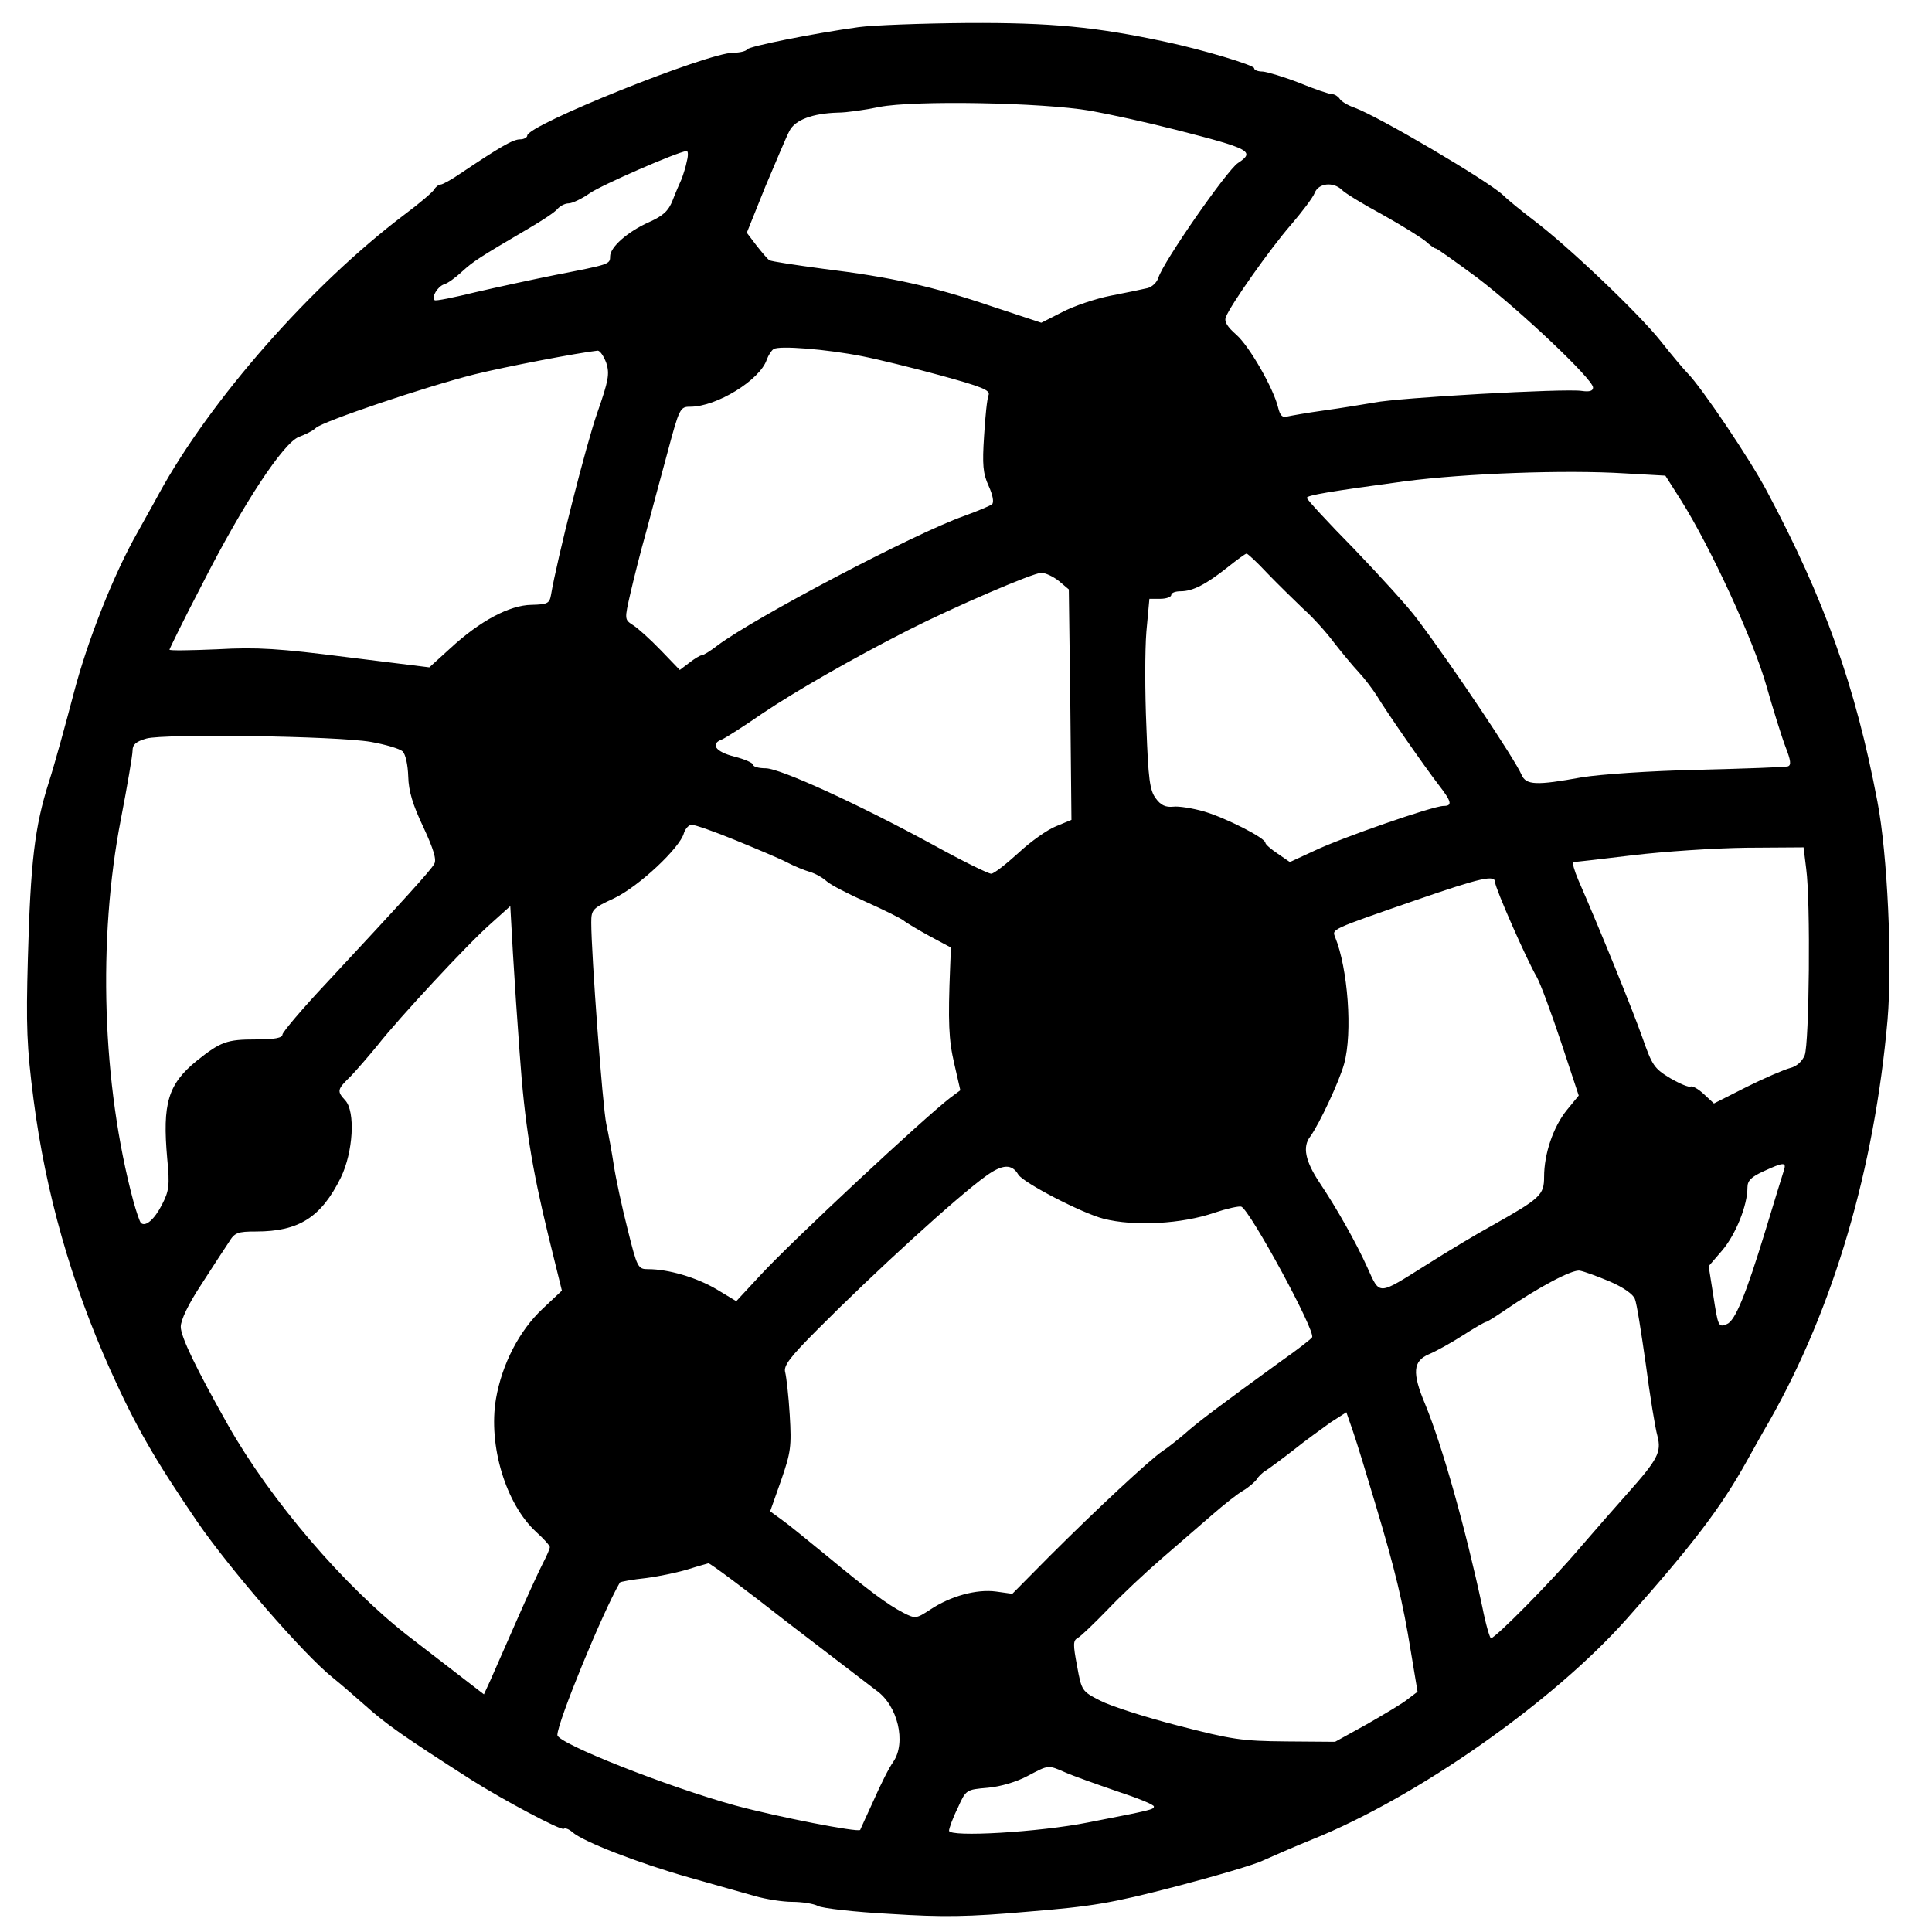 <?xml version="1.0" standalone="no"?>
<!DOCTYPE svg PUBLIC "-//W3C//DTD SVG 20010904//EN"
 "http://www.w3.org/TR/2001/REC-SVG-20010904/DTD/svg10.dtd">
<svg version="1.0" xmlns="http://www.w3.org/2000/svg"
 width="513pt" height="513pt" viewBox="0 0 513 513"
 preserveAspectRatio="xMidYMid meet">
<g transform="translate(0,513) scale(0.1,-0.1)"
fill="#000000" stroke="none">
<path d="M2280 5058 c-123 -17 -291 -51 -296 -59 -3 -5 -20 -9 -37 -9 -68 0
-547 -192 -547 -220 0 -5 -9 -10 -19 -10 -19 0 -53 -20 -159 -91 -23 -16 -47
-29 -52 -29 -5 0 -13 -6 -17 -13 -4 -7 -39 -37 -78 -66 -249 -188 -516 -492
-653 -742 -16 -30 -42 -75 -56 -101 -64 -112 -134 -290 -170 -428 -21 -80 -50
-186 -66 -236 -38 -119 -49 -213 -56 -469 -5 -180 -3 -234 15 -374 32 -248
100 -487 204 -719 69 -153 118 -237 231 -403 86 -125 282 -352 360 -414 20
-16 58 -49 84 -72 58 -52 104 -84 282 -198 83 -53 241 -137 247 -131 4 3 14
-1 23 -9 28 -25 175 -82 309 -120 70 -20 149 -42 177 -50 28 -8 72 -15 98 -15
26 0 57 -5 68 -11 11 -6 97 -16 192 -21 140 -9 207 -8 366 6 171 14 219 22
389 66 107 28 213 59 235 70 23 10 81 36 131 56 278 112 639 365 835 586 177
199 250 296 318 418 14 25 41 74 61 108 170 300 278 668 313 1064 13 153 0
440 -27 580 -58 306 -141 538 -293 823 -44 84 -175 278 -211 314 -9 9 -42 48
-72 86 -59 74 -247 253 -339 322 -30 23 -66 52 -79 65 -42 39 -329 208 -394
232 -18 6 -36 17 -40 24 -4 6 -13 12 -20 12 -7 0 -46 13 -87 30 -41 16 -85 29
-97 30 -13 0 -23 4 -23 9 0 8 -136 49 -235 70 -187 40 -303 51 -525 50 -124
-1 -254 -6 -290 -11z m615 -222 c50 -9 151 -31 225 -50 200 -51 214 -58 167
-89 -29 -19 -198 -262 -211 -304 -4 -13 -17 -25 -29 -28 -12 -3 -56 -12 -97
-20 -41 -8 -100 -28 -130 -44 l-55 -28 -130 43 c-159 54 -268 78 -447 100 -75
10 -141 20 -145 23 -5 3 -20 21 -35 40 l-25 33 49 122 c28 66 56 133 64 148
15 30 62 47 129 49 22 0 72 7 110 15 91 18 432 12 560 -10z m-1071 -133 c-3
-16 -10 -37 -14 -48 -5 -11 -16 -36 -24 -57 -11 -28 -25 -41 -63 -58 -56 -25
-103 -66 -103 -91 0 -21 -2 -21 -145 -49 -60 -12 -157 -33 -213 -46 -57 -14
-106 -24 -108 -21 -9 8 8 36 25 42 9 2 31 18 48 34 31 28 45 37 176 114 36 21
71 44 77 52 7 8 20 15 30 15 9 0 35 12 56 27 32 22 231 109 257 112 4 1 5 -11
1 -26z m1739 -77 c7 -8 56 -38 108 -66 52 -29 103 -61 115 -71 11 -10 23 -19
27 -19 3 0 52 -35 109 -77 113 -86 308 -270 308 -292 0 -9 -9 -12 -30 -9 -44
7 -488 -18 -551 -31 -30 -5 -90 -15 -134 -21 -44 -6 -88 -14 -97 -16 -13 -4
-19 3 -24 23 -12 51 -76 163 -111 194 -24 21 -33 35 -28 47 12 32 118 182 172
244 30 35 59 73 64 86 10 26 49 30 72 8z m-1273 -442 c41 -8 135 -31 208 -51
109 -30 132 -39 127 -52 -4 -9 -9 -58 -12 -109 -5 -76 -3 -99 12 -132 11 -24
15 -44 9 -49 -5 -4 -38 -18 -74 -31 -133 -47 -558 -271 -655 -344 -18 -14 -37
-26 -42 -26 -4 0 -19 -9 -33 -20 l-25 -19 -50 52 c-28 29 -61 59 -74 67 -23
15 -23 15 -7 85 9 39 27 111 41 160 13 50 39 145 57 212 32 120 34 123 61 123
70 0 185 71 203 125 4 11 12 24 18 28 14 10 140 0 236 -19z m-680 -18 c9 -29
6 -46 -24 -132 -29 -82 -107 -389 -123 -484 -4 -22 -9 -25 -52 -26 -58 -1
-136 -42 -216 -116 l-55 -50 -218 27 c-181 23 -238 27 -345 21 -70 -3 -127 -4
-127 -1 0 2 38 80 86 172 109 215 217 378 258 393 16 6 37 16 45 24 21 18 290
109 421 142 85 21 274 57 327 63 6 0 16 -14 23 -33z m2705 -293 l107 -6 42
-66 c78 -124 192 -371 226 -491 18 -63 41 -137 51 -163 14 -36 16 -49 6 -52
-6 -2 -113 -6 -237 -9 -132 -3 -260 -12 -310 -20 -121 -22 -148 -21 -160 7
-17 40 -184 290 -276 412 -24 33 -101 117 -169 188 -69 70 -125 131 -125 135
0 7 60 17 260 44 160 21 427 31 585 21z m-950 -265 c28 -29 71 -71 95 -94 25
-22 62 -63 82 -90 21 -27 50 -62 65 -78 16 -17 37 -45 48 -62 27 -45 128 -190
165 -238 35 -45 37 -56 13 -56 -28 0 -272 -85 -343 -119 l-65 -30 -32 22 c-18
12 -33 25 -33 29 0 13 -105 66 -162 83 -31 9 -69 15 -83 13 -20 -2 -33 4 -46
22 -16 21 -20 51 -25 190 -4 91 -4 204 0 253 l8 87 29 0 c16 0 29 5 29 10 0 6
11 10 25 10 32 0 67 18 125 64 25 20 47 36 50 36 3 0 28 -23 55 -52z m-553
-21 l26 -22 4 -306 3 -306 -41 -17 c-23 -9 -68 -41 -100 -71 -33 -30 -65 -55
-72 -55 -8 0 -77 34 -153 76 -200 109 -408 204 -446 204 -18 0 -33 4 -33 9 0
5 -22 15 -50 22 -51 13 -65 34 -32 46 9 4 58 35 107 69 88 59 234 143 385 220
122 62 333 153 355 153 11 0 32 -10 47 -22z m-1827 -427 c39 -7 76 -18 84 -25
8 -8 14 -36 15 -67 1 -39 12 -75 40 -134 27 -58 36 -87 29 -98 -9 -17 -83 -98
-285 -315 -65 -69 -118 -132 -118 -138 0 -9 -21 -13 -71 -13 -77 0 -93 -6
-157 -57 -76 -62 -91 -113 -78 -259 7 -72 5 -86 -14 -123 -20 -39 -44 -60 -56
-48 -3 3 -12 29 -20 58 -83 310 -95 695 -33 1014 17 88 31 170 31 182 0 16 9
24 37 32 47 13 503 7 596 -9z m968 -261 c56 -23 118 -49 137 -59 19 -10 46
-21 60 -25 14 -4 34 -15 45 -25 11 -10 58 -34 105 -55 47 -21 91 -43 99 -49 7
-6 39 -25 70 -42 l56 -30 -2 -50 c-6 -148 -4 -195 11 -259 l16 -70 -27 -20
c-69 -53 -419 -379 -503 -470 l-65 -70 -53 32 c-53 31 -127 53 -181 53 -27 0
-29 3 -55 108 -15 59 -31 134 -36 167 -5 33 -14 83 -20 110 -10 46 -40 453
-40 535 0 35 3 38 61 65 65 31 175 134 185 173 4 12 13 22 21 22 8 0 60 -18
116 -41z m2843 -76 c12 -88 8 -464 -4 -495 -7 -17 -22 -30 -39 -34 -15 -4 -67
-26 -115 -50 l-87 -44 -27 25 c-15 14 -30 22 -35 20 -4 -3 -28 7 -54 22 -43
26 -48 34 -74 108 -25 71 -111 283 -170 418 -11 26 -17 47 -13 48 4 0 75 8
157 18 83 10 218 19 302 20 l152 1 7 -57z m-826 -36 c0 -15 83 -204 111 -252
9 -16 38 -94 64 -172 l47 -142 -32 -39 c-36 -45 -60 -116 -60 -177 0 -48 -10
-57 -136 -128 -44 -24 -122 -71 -174 -104 -134 -84 -125 -84 -160 -7 -29 64
-80 155 -127 225 -37 56 -45 94 -24 121 24 33 77 146 90 193 23 83 10 254 -24
337 -8 21 -13 19 215 98 174 60 210 68 210 47z m-2590 -455 c13 -185 32 -302
76 -483 l36 -146 -51 -48 c-62 -58 -108 -147 -124 -239 -21 -124 26 -280 107
-354 20 -18 36 -36 36 -40 0 -4 -8 -23 -18 -42 -10 -19 -42 -89 -71 -155 -29
-66 -60 -137 -69 -157 l-17 -37 -61 47 c-34 26 -97 75 -140 108 -170 132 -365
360 -478 559 -84 149 -126 235 -126 262 0 18 20 60 55 113 30 47 63 97 73 112
15 25 23 28 72 28 114 0 173 38 225 143 33 68 39 175 12 205 -23 25 -22 29 15
65 17 18 49 55 71 82 54 69 241 271 302 324 l50 45 7 -125 c4 -68 12 -188 18
-267z m1324 -321 c14 -22 168 -102 226 -117 81 -21 209 -14 295 16 33 11 65
18 71 16 23 -9 198 -331 188 -347 -2 -4 -39 -33 -82 -63 -167 -121 -225 -165
-256 -193 -19 -16 -45 -37 -59 -46 -33 -22 -176 -155 -301 -280 l-98 -99 -43
6 c-52 7 -121 -12 -175 -48 -37 -24 -39 -25 -72 -8 -42 22 -88 56 -204 152
-50 41 -104 85 -120 96 l-29 21 29 82 c26 75 28 90 23 174 -3 51 -9 101 -12
113 -5 17 11 39 87 115 147 148 371 353 447 407 43 31 68 32 85 3z m2033 12
c-3 -10 -26 -83 -50 -163 -52 -170 -80 -238 -102 -246 -22 -9 -23 -7 -36 78
l-12 76 37 43 c35 42 66 118 66 166 0 18 10 28 43 43 52 24 61 25 54 3z m-462
-296 c35 -15 62 -34 66 -46 5 -11 17 -89 29 -173 11 -84 25 -170 31 -191 11
-43 1 -62 -80 -153 -25 -28 -82 -93 -126 -144 -77 -91 -224 -239 -236 -240 -3
0 -14 37 -23 83 -45 210 -106 427 -152 539 -35 83 -32 114 10 132 19 8 59 30
90 50 31 20 59 36 62 36 3 0 25 14 50 31 89 61 179 109 199 105 11 -2 47 -15
80 -29z m-624 -587 c54 -180 74 -264 95 -394 l18 -108 -25 -19 c-13 -11 -62
-40 -109 -67 l-85 -47 -130 1 c-118 1 -144 5 -287 42 -86 22 -179 52 -206 66
-49 25 -50 26 -62 92 -11 58 -11 68 2 75 9 5 44 39 79 75 35 37 100 98 144
136 44 38 104 90 134 116 30 26 66 55 82 64 15 9 31 23 36 30 4 7 15 18 24 23
9 6 42 30 74 55 31 25 76 57 98 73 l42 27 18 -52 c10 -29 36 -114 58 -188z
m-1560 -318 c112 -86 218 -167 235 -180 58 -40 81 -139 46 -190 -11 -15 -34
-61 -52 -102 -19 -41 -35 -77 -36 -79 -6 -7 -217 34 -332 65 -178 49 -472 165
-472 187 0 34 121 328 166 405 1 2 33 8 71 12 37 5 88 16 113 24 25 8 48 14
51 15 4 1 99 -70 210 -157z m737 -398 c20 -9 82 -31 137 -50 55 -18 100 -36
99 -41 -1 -8 -5 -9 -174 -42 -130 -26 -370 -40 -370 -22 0 6 10 34 23 60 22
49 22 49 80 54 34 3 77 16 105 31 57 30 54 30 100 10z"/>
</g>
</svg>
